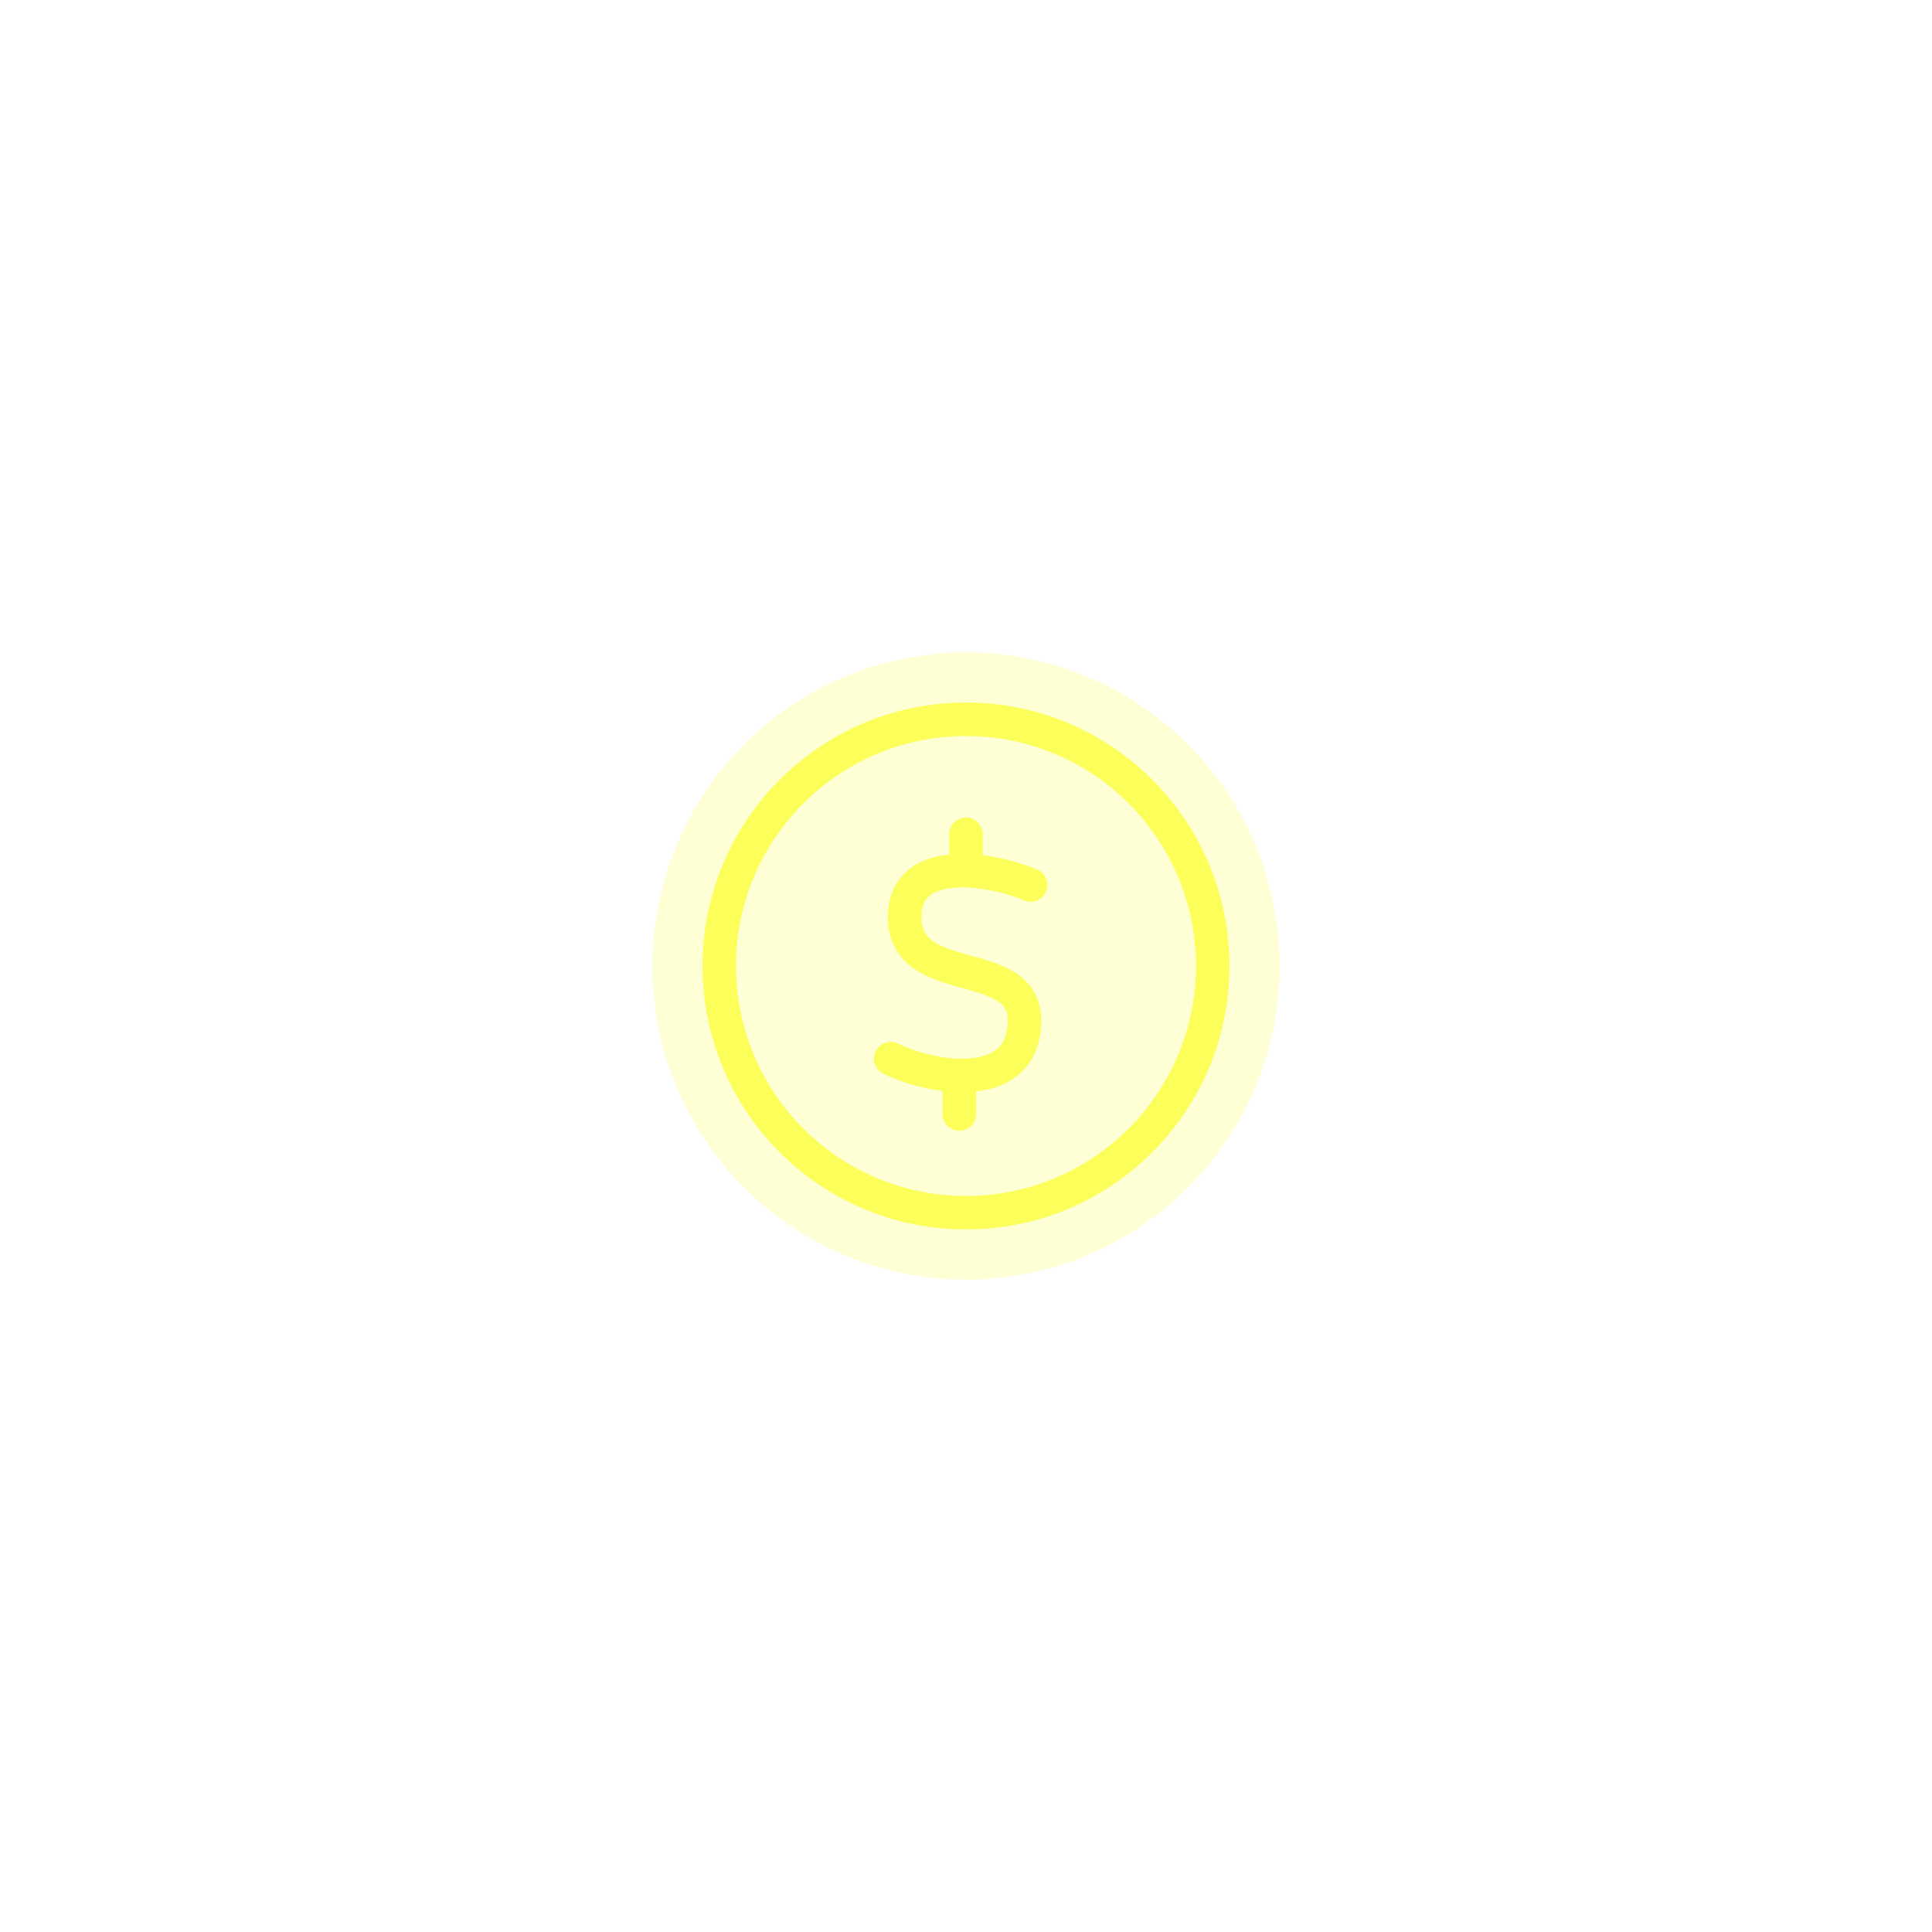 <svg width="154" height="154" viewBox="0 0 154 154" fill="none" xmlns="http://www.w3.org/2000/svg">
<path d="M82.15 70.545C80.925 70.012 78.905 69.457 76.997 69.403M71 84.39C72.439 85.086 74.521 85.683 76.464 85.724M76.997 69.403C74.454 69.332 72.111 70.153 72.111 73.108C72.111 78.951 81.661 76.029 81.661 81.333C81.661 84.742 79.2 85.783 76.464 85.724M76.997 69.403C76.997 69.058 76.997 67.324 76.997 66.5M76.464 85.724V88.795" stroke="#FCFF5B" stroke-width="2.671" stroke-linecap="round" stroke-linejoin="round"/>
<circle cx="77" cy="77" r="19.665" stroke="#FCFF5B" stroke-width="2.67"/>
<g filter="url(#filter0_f_62_3392)">
<circle cx="77" cy="77" r="25" fill="#FCFF5B" fill-opacity="0.25"/>
</g>
<defs>
<filter id="filter0_f_62_3392" x="0.669" y="0.669" width="152.662" height="152.662" filterUnits="userSpaceOnUse" color-interpolation-filters="sRGB">
<feFlood flood-opacity="0" result="BackgroundImageFix"/>
<feBlend mode="normal" in="SourceGraphic" in2="BackgroundImageFix" result="shape"/>
<feGaussianBlur stdDeviation="25.666" result="effect1_foregroundBlur_62_3392"/>
</filter>
</defs>
</svg>
